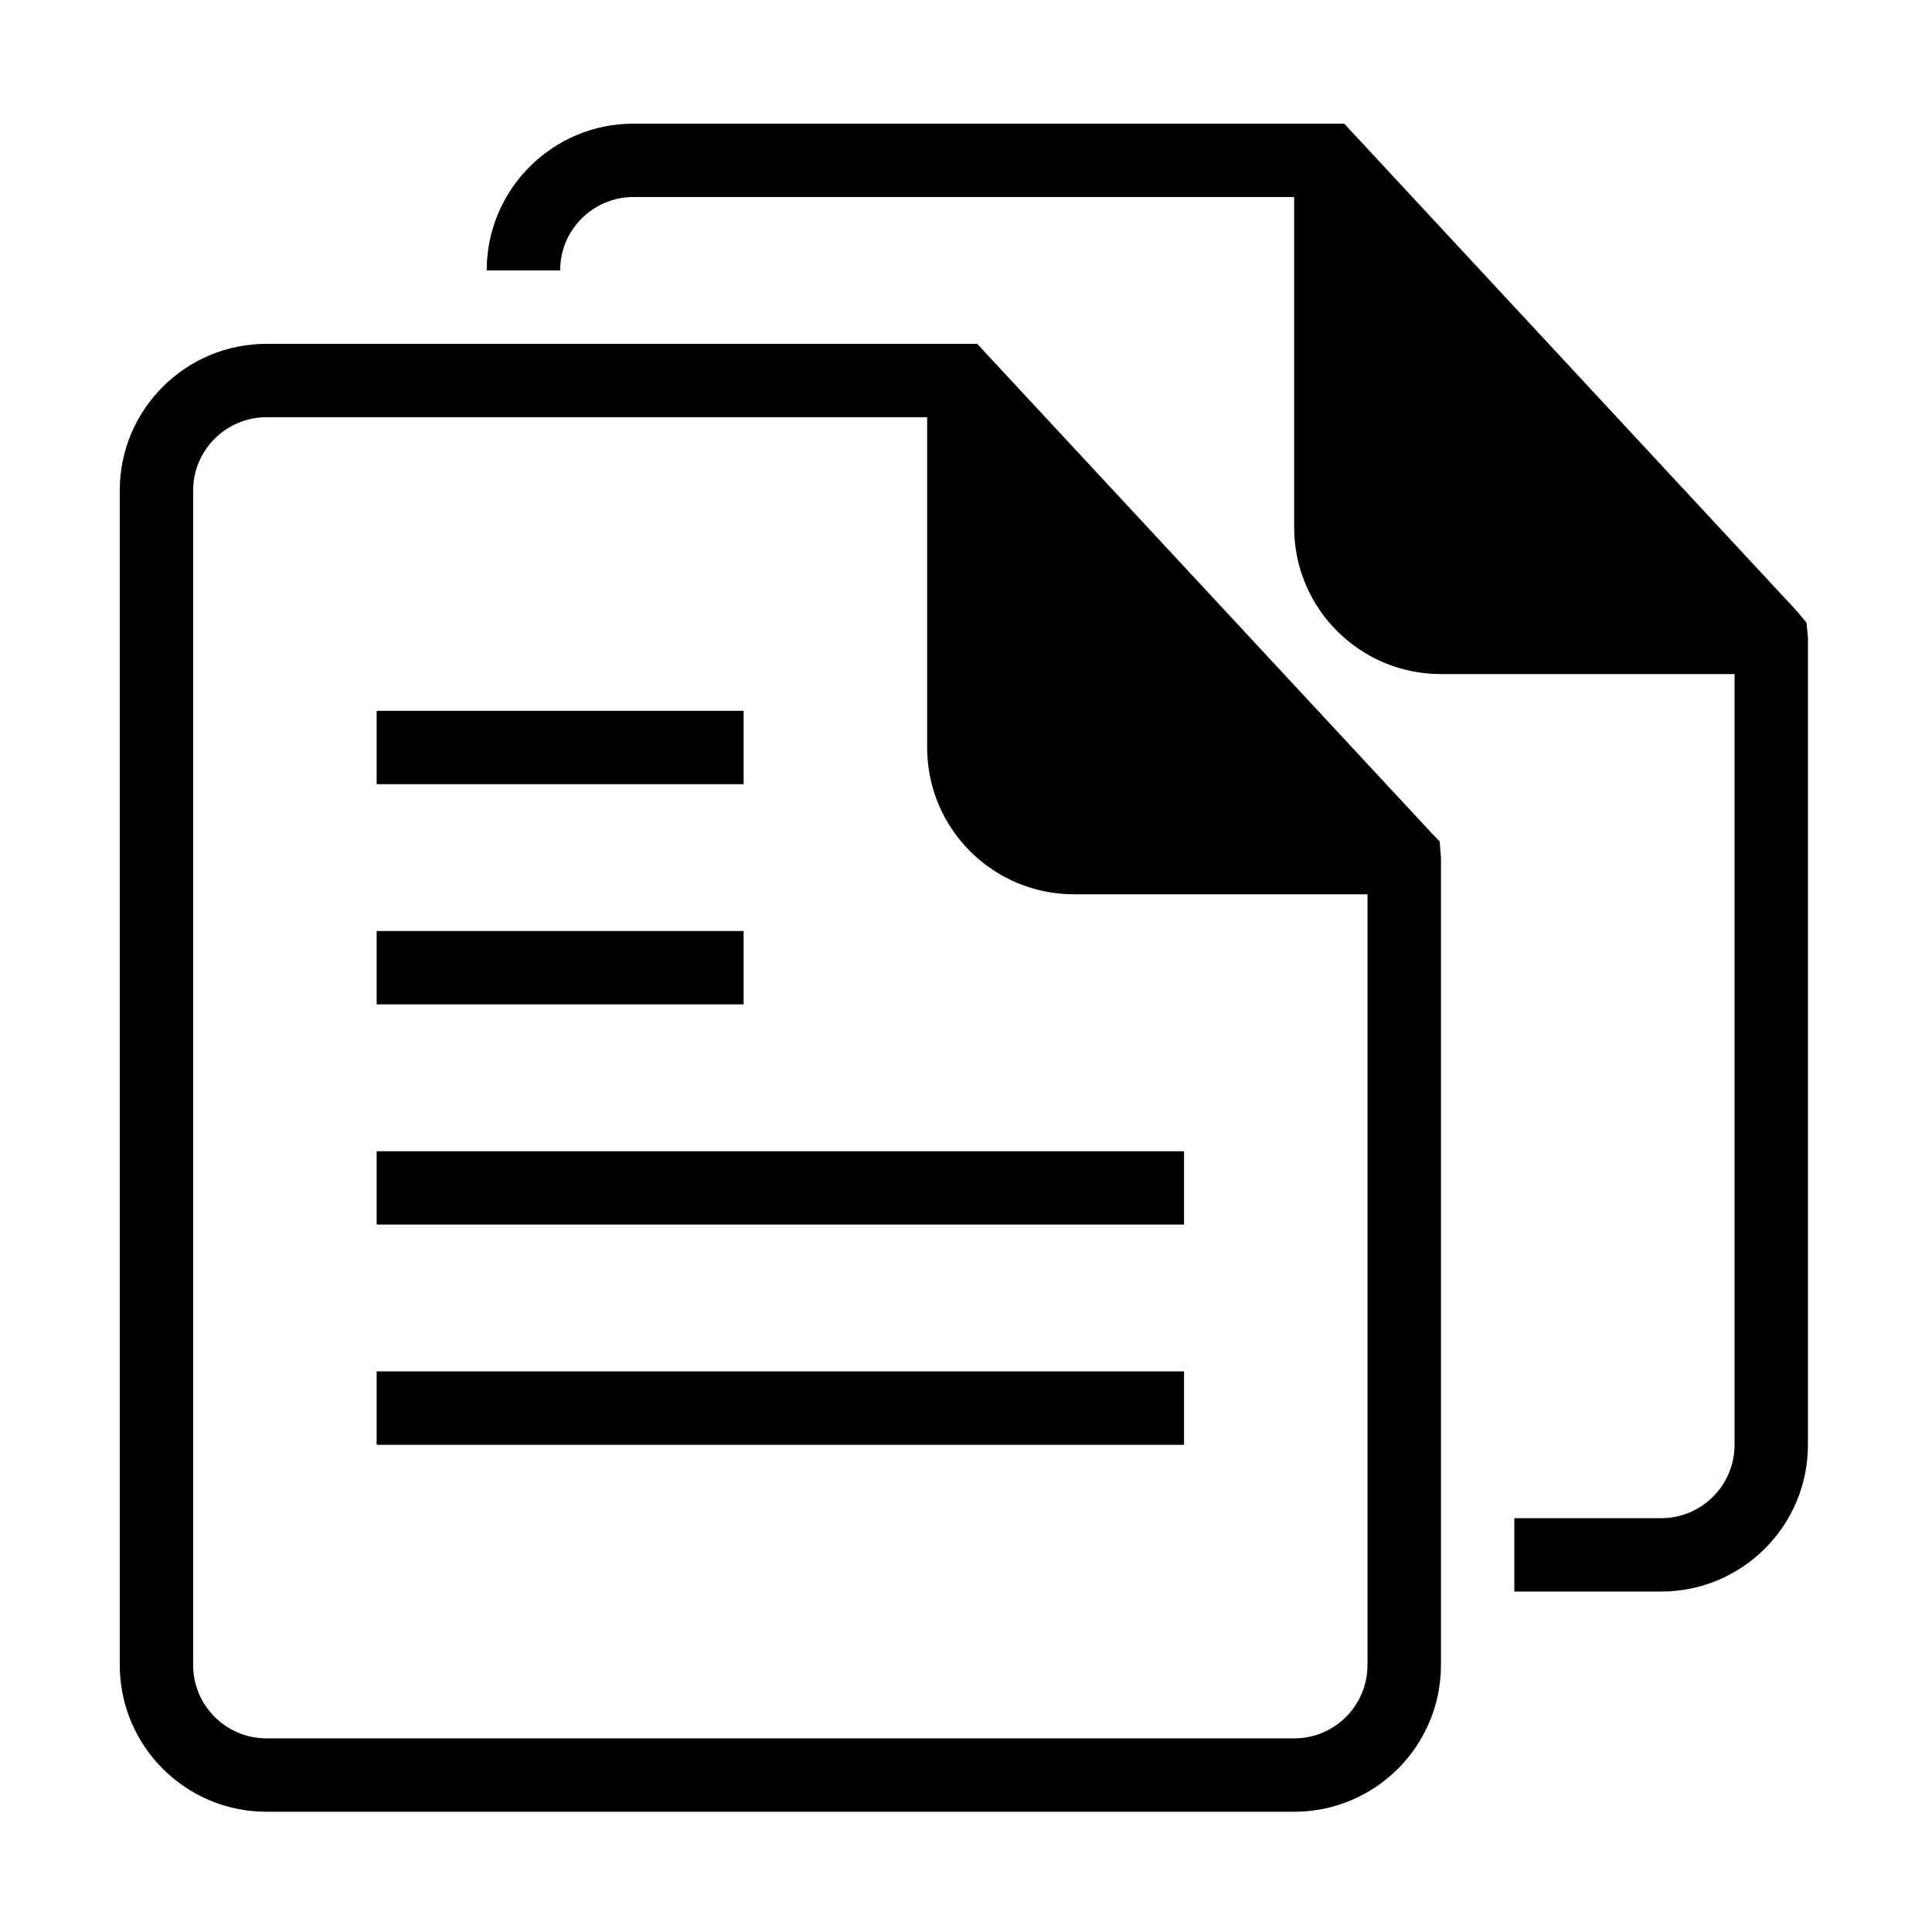 <?xml version="1.0" standalone="no"?><!DOCTYPE svg PUBLIC "-//W3C//DTD SVG 1.1//EN" "http://www.w3.org/Graphics/SVG/1.1/DTD/svg11.dtd"><svg t="1560176912399" class="icon" style="" viewBox="0 0 1024 1024" version="1.1" xmlns="http://www.w3.org/2000/svg" p-id="3868" xmlns:xlink="http://www.w3.org/1999/xlink" width="200" height="200"><defs><style type="text/css"></style></defs><path d="M880.455 843.554l-77.828 0 0-38.889 77.828 0c21.463 0 38.89-17.427 38.89-38.89L919.344 357.275 763.737 357.275c-42.993 0-77.809-34.816-77.809-77.784L685.928 143.312 685.928 104.422 335.796 104.422c-21.486 0-38.913 17.427-38.913 38.89l-38.913 0c0-42.965 34.86-77.78 77.828-77.78l291.776 0 10.388 0 20.092 0 54.399 0 240.116 258.567 4.913 5.922 0.761 7.831 0 58.351 0 369.566C958.24 808.738 923.384 843.554 880.455 843.554L880.455 843.554zM443.44 182.246l20.105 0 54.385 0 240.129 258.527 4.992 5.223 0.688 8.569 0 8.631 0 49.682 0 369.571c0 42.962-34.855 77.818-77.809 77.818l-544.655 0c-42.973 0-77.809-34.856-77.809-77.818L63.464 260.029c0-42.968 34.835-77.784 77.809-77.784L433.047 182.246 443.44 182.246 443.44 182.246zM102.361 260.029l0 622.414c0 21.507 17.427 38.934 38.913 38.934l544.655 0c21.486 0 38.875-17.427 38.875-38.934L724.805 473.989 569.212 473.989c-42.968 0-77.804-34.816-77.804-77.785L491.408 221.14 141.275 221.14C119.788 221.14 102.361 238.563 102.361 260.029L102.361 260.029zM199.632 493.456l194.506 0 0 38.889L199.632 532.344 199.632 493.456 199.632 493.456zM199.632 376.742l194.506 0 0 38.89L199.632 415.632 199.632 376.742 199.632 376.742zM627.572 649.063 199.632 649.063l0-38.895 427.941 0L627.572 649.063 627.572 649.063zM627.572 765.776 199.632 765.776l0-38.934 427.941 0L627.572 765.776 627.572 765.776zM627.572 765.776" p-id="3869"></path></svg>